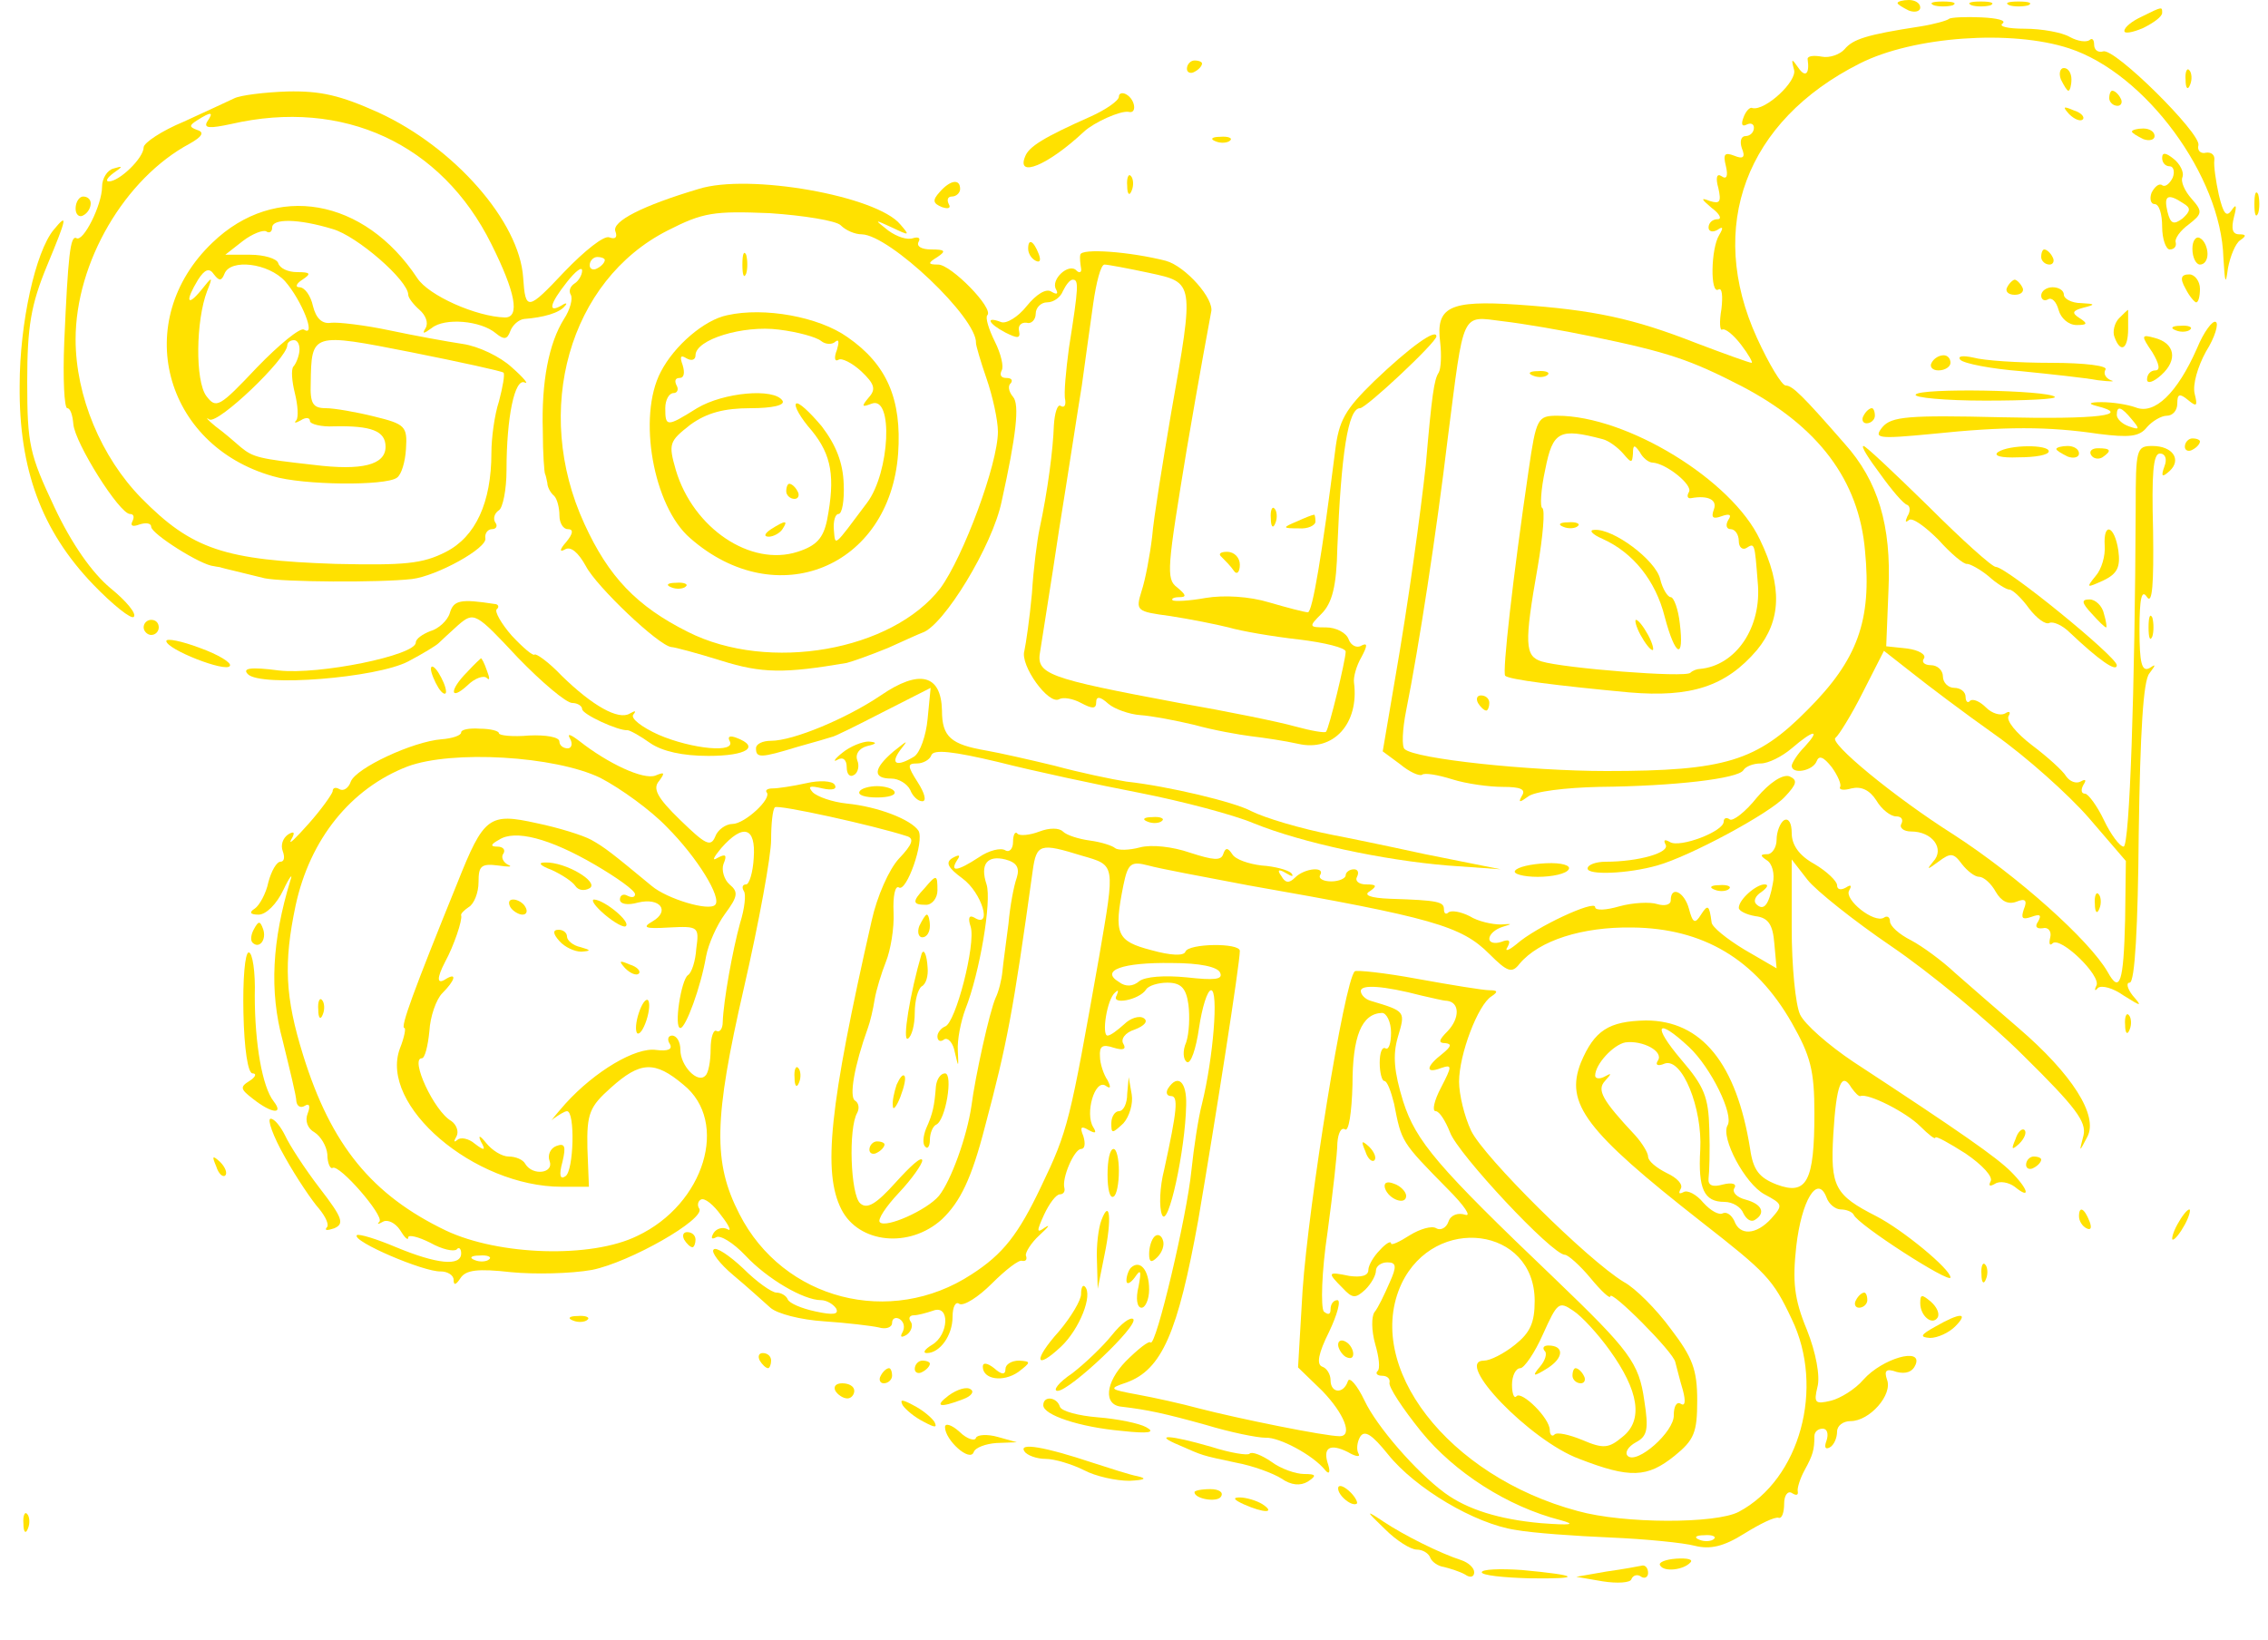 <?xml version="1.0" standalone="no"?>
<!DOCTYPE svg PUBLIC "-//W3C//DTD SVG 20010904//EN"
 "http://www.w3.org/TR/2001/REC-SVG-20010904/DTD/svg10.dtd">
<svg version="1.0" xmlns="http://www.w3.org/2000/svg"
 width="300pt" height="217pt" viewBox="0 0 300 217"
 preserveAspectRatio="xMidYMid meet">
<g transform="translate(0,217) scale(0.1,-0.1)"
fill="#ffe100" stroke="none">
<path d="M2510 2166 c0 -2 7 -6 15 -10 8 -3 15 -1 15 4 0 6 -7 10 -15 10 -8 0
-15 -2 -15 -4z"/>
<path d="M2558 2163 c6 -2 18 -2 25 0 6 3 1 5 -13 5 -14 0 -19 -2 -12 -5z"/>
<path d="M2608 2163 c6 -2 18 -2 25 0 6 3 1 5 -13 5 -14 0 -19 -2 -12 -5z"/>
<path d="M2658 2163 c6 -2 18 -2 25 0 6 3 1 5 -13 5 -14 0 -19 -2 -12 -5z"/>
<path d="M2833 2148 c-13 -6 -23 -14 -23 -19 0 -4 11 -2 25 4 14 7 25 15 25
20 0 8 1 9 -27 -5z"/>
<path d="M2578 2145 c-2 -2 -19 -7 -38 -10 -72 -11 -89 -17 -100 -30 -6 -7
-20 -12 -30 -10 -11 2 -19 1 -19 -3 3 -20 -3 -25 -12 -12 -9 13 -10 13 -6 -2
5 -15 -38 -55 -55 -51 -3 2 -9 -4 -12 -13 -3 -8 -2 -12 4 -9 6 3 10 1 10 -4 0
-6 -5 -11 -11 -11 -6 0 -8 -7 -5 -16 5 -12 2 -15 -10 -10 -13 5 -15 2 -11 -14
3 -13 1 -18 -6 -13 -6 4 -8 -2 -4 -16 4 -18 2 -21 -11 -17 -13 5 -12 3 2 -9
11 -8 14 -15 8 -15 -7 0 -12 -5 -12 -11 0 -5 5 -7 12 -3 7 5 8 3 2 -7 -11 -18
-12 -79 -1 -72 5 3 6 -9 4 -26 -3 -17 -2 -29 1 -27 4 2 15 -7 25 -20 10 -13
16 -24 14 -24 -3 0 -36 12 -73 26 -84 33 -136 44 -237 51 -90 6 -108 -3 -102
-50 2 -17 1 -35 -2 -40 -6 -9 -9 -29 -17 -122 -7 -64 -23 -182 -41 -285 l-16
-94 23 -17 c12 -10 25 -16 29 -14 3 3 21 0 40 -6 19 -6 49 -10 67 -10 23 0 31
-3 25 -12 -5 -9 -3 -9 8 -1 8 7 50 12 94 13 101 1 184 11 191 22 3 5 13 9 23
9 10 0 28 9 41 20 29 25 39 26 17 2 -10 -10 -17 -22 -17 -25 0 -12 28 -7 33 6
3 8 9 6 20 -8 8 -11 13 -23 11 -26 -2 -4 5 -5 15 -2 13 3 24 -2 33 -16 7 -12
19 -21 26 -21 7 0 10 -4 7 -10 -3 -5 3 -10 13 -10 28 0 45 -23 29 -40 -9 -11
-8 -11 7 0 16 12 20 12 31 -3 7 -9 17 -17 23 -17 6 0 16 -9 22 -20 7 -12 16
-17 27 -13 12 5 15 2 10 -10 -4 -12 -2 -14 10 -10 11 4 14 3 9 -6 -5 -7 -2
-10 6 -9 7 2 12 -4 10 -12 -2 -8 -1 -12 3 -8 10 10 65 -43 58 -56 -3 -6 -2 -8
2 -3 5 4 20 0 34 -10 24 -15 25 -15 12 0 -7 9 -9 17 -4 17 7 0 11 75 12 197 2
136 6 202 14 212 9 12 9 13 0 7 -10 -5 -13 7 -13 51 0 42 3 54 10 43 7 -10 9
17 8 88 -2 75 0 102 9 102 7 0 10 -7 6 -17 -5 -14 -3 -15 7 -6 16 15 4 33 -23
33 -21 0 -22 -4 -22 -82 -1 -238 -8 -448 -16 -448 -5 0 -17 16 -26 35 -9 19
-21 35 -25 35 -5 0 -6 5 -2 12 4 6 3 8 -4 4 -6 -3 -14 0 -19 7 -4 7 -25 26
-45 41 -21 16 -35 33 -31 39 3 5 1 7 -5 3 -6 -3 -17 0 -25 8 -8 8 -17 12 -21
9 -3 -4 -6 -1 -6 5 0 7 -7 12 -15 12 -8 0 -15 7 -15 15 0 8 -7 15 -16 15 -8 0
-13 4 -9 9 3 5 -7 11 -22 13 l-28 3 3 75 c4 85 -14 144 -58 193 -55 63 -69 77
-78 77 -5 0 -22 28 -38 63 -67 147 -15 287 136 363 71 36 201 45 277 20 101
-33 201 -169 204 -277 2 -34 3 -37 6 -14 3 16 10 33 16 37 9 6 8 8 -1 8 -9 0
-11 7 -7 23 4 15 3 18 -3 9 -7 -10 -11 -5 -17 20 -4 18 -7 39 -6 46 1 7 -4 11
-11 10 -7 -2 -12 3 -10 10 3 16 -111 129 -126 124 -7 -2 -12 2 -12 9 0 7 -3 9
-6 6 -4 -3 -15 -2 -26 4 -10 6 -37 11 -60 11 -22 0 -35 3 -29 7 5 4 -7 7 -28
8 -21 1 -41 0 -43 -2z m-473 -420 c102 -21 131 -31 199 -66 101 -53 155 -124
163 -218 9 -92 -10 -144 -76 -210 -67 -68 -109 -81 -266 -81 -102 0 -253 16
-267 29 -4 3 -3 26 2 51 17 85 40 235 55 360 22 171 17 162 73 155 26 -3 79
-12 117 -20z m534 -527 c41 -29 97 -79 124 -110 l49 -57 -1 -78 c-2 -83 -7
-98 -23 -69 -24 42 -119 127 -204 182 -79 50 -166 122 -156 128 4 3 21 30 36
60 l28 55 37 -29 c20 -16 69 -53 110 -82z"/>
<path d="M2028 1673 c7 -3 16 -2 19 1 4 3 -2 6 -13 5 -11 0 -14 -3 -6 -6z"/>
<path d="M2022 1548 c-21 -143 -35 -268 -31 -272 5 -5 68 -13 164 -22 82 -7
128 8 169 56 32 39 34 84 4 146 -37 79 -176 164 -268 164 -26 0 -28 -3 -38
-72z m98 41 c8 -2 20 -11 27 -19 11 -13 12 -13 13 0 0 12 2 12 9 2 4 -8 12
-14 17 -14 18 -1 54 -30 48 -39 -3 -5 -2 -9 3 -8 22 4 35 -2 30 -15 -4 -11 -1
-13 10 -9 11 4 14 2 9 -5 -4 -7 -2 -12 3 -12 6 0 11 -7 11 -16 0 -8 5 -12 10
-9 11 7 11 7 15 -45 6 -60 -29 -111 -77 -115 -3 0 -9 -2 -12 -5 -6 -7 -168 6
-197 15 -22 7 -23 23 -5 125 7 41 10 76 6 78 -3 1 -2 24 4 51 10 51 19 55 76
40z"/>
<path d="M2068 1473 c7 -3 16 -2 19 1 4 3 -2 6 -13 5 -11 0 -14 -3 -6 -6z"/>
<path d="M2120 1457 c40 -18 70 -55 82 -103 14 -53 26 -58 20 -9 -2 19 -8 35
-12 35 -4 0 -11 11 -14 24 -6 25 -62 67 -87 65 -8 0 -3 -6 11 -12z"/>
<path d="M2170 1330 c6 -11 13 -20 16 -20 2 0 0 9 -6 20 -6 11 -13 20 -16 20
-2 0 0 -9 6 -20z"/>
<path d="M1955 1240 c3 -5 8 -10 11 -10 2 0 4 5 4 10 0 6 -5 10 -11 10 -5 0
-7 -4 -4 -10z"/>
<path d="M2771 974 c0 -11 3 -14 6 -6 3 7 2 16 -1 19 -3 4 -6 -2 -5 -13z"/>
<path d="M1570 2079 c0 -5 5 -7 10 -4 6 3 10 8 10 11 0 2 -4 4 -10 4 -5 0 -10
-5 -10 -11z"/>
<path d="M2726 2065 c4 -8 8 -15 10 -15 2 0 4 7 4 15 0 8 -4 15 -10 15 -5 0
-7 -7 -4 -15z"/>
<path d="M2891 2064 c0 -11 3 -14 6 -6 3 7 2 16 -1 19 -3 4 -6 -2 -5 -13z"/>
<path d="M310 2040 c-8 -4 -39 -18 -67 -31 -29 -12 -53 -28 -53 -34 0 -14 -32
-45 -46 -45 -5 0 -2 5 6 11 13 9 13 10 0 6 -8 -2 -15 -13 -15 -24 0 -24 -25
-74 -34 -68 -8 4 -11 -23 -16 -137 -2 -49 0 -88 4 -88 4 0 7 -9 8 -21 2 -25
61 -119 75 -119 5 0 6 -4 3 -10 -3 -6 1 -7 9 -4 9 3 16 2 16 -3 0 -9 66 -51
83 -52 4 -1 8 -1 10 -2 3 -1 25 -6 57 -14 24 -5 152 -6 195 -1 33 4 100 41 97
54 -1 6 3 12 9 12 5 0 8 4 4 9 -3 5 -1 12 5 16 5 3 10 27 10 53 0 71 11 122
24 116 6 -3 -1 6 -17 20 -15 14 -44 28 -65 31 -20 3 -64 11 -97 18 -33 7 -68
11 -77 10 -12 -2 -20 6 -24 22 -3 14 -11 25 -18 25 -6 0 -4 5 4 10 12 8 11 10
-7 10 -12 0 -23 5 -25 12 -2 6 -19 11 -37 11 l-33 0 23 18 c13 10 27 15 31 13
4 -3 8 -1 8 5 0 12 34 12 80 -2 32 -9 100 -68 100 -87 0 -4 7 -13 15 -20 8 -7
12 -17 8 -24 -5 -8 -3 -8 8 0 17 14 65 10 85 -7 11 -9 15 -8 19 3 3 8 11 15
18 16 26 2 47 8 54 17 4 4 2 5 -4 1 -19 -11 -16 2 7 31 11 14 20 21 20 15 0
-6 -5 -14 -10 -17 -6 -4 -8 -10 -5 -15 3 -5 -1 -20 -9 -32 -20 -32 -30 -83
-28 -148 0 -30 2 -56 3 -57 1 -2 2 -7 3 -12 0 -5 4 -13 9 -17 4 -4 7 -16 7
-26 0 -10 5 -18 11 -18 8 0 7 -6 -2 -17 -9 -10 -9 -14 -2 -10 8 5 18 -4 28
-22 14 -27 96 -105 113 -107 4 0 34 -8 66 -18 54 -17 84 -17 166 -3 8 2 33 11
55 20 22 10 42 19 45 20 28 9 93 115 105 174 19 86 24 128 15 138 -6 7 -7 15
-3 18 3 4 1 7 -6 7 -7 0 -9 4 -6 10 3 5 -1 22 -9 38 -8 16 -13 32 -10 35 9 9
-48 67 -65 67 -14 0 -14 2 -1 10 12 8 10 10 -8 10 -13 0 -20 4 -17 10 3 5 0 7
-7 5 -8 -3 -22 2 -33 10 -19 15 -19 15 5 4 23 -11 24 -11 11 4 -31 38 -201 68
-267 47 -74 -22 -115 -43 -110 -56 3 -8 0 -11 -8 -8 -7 3 -33 -18 -59 -45 -49
-52 -52 -53 -55 -8 -5 74 -91 172 -191 218 -51 23 -77 29 -121 28 -30 -1 -62
-5 -70 -9z m-36 -31 c-5 -9 4 -9 32 -3 148 34 278 -26 344 -159 32 -64 38 -97
18 -97 -38 1 -101 29 -116 52 -70 106 -188 127 -271 47 -108 -103 -65 -268 80
-309 40 -12 149 -13 164 -2 6 4 11 21 12 38 2 30 -1 33 -42 43 -24 6 -53 11
-64 11 -17 0 -21 6 -20 33 1 67 1 67 133 41 65 -13 120 -25 122 -27 2 -2 -1
-19 -6 -38 -6 -18 -10 -49 -10 -68 0 -66 -21 -111 -60 -131 -31 -16 -55 -18
-146 -16 -147 5 -190 19 -257 87 -53 54 -87 135 -87 210 0 102 65 213 151 259
16 9 20 15 10 18 -11 4 -11 6 0 13 19 12 22 11 13 -2z m838 -137 c7 -7 19 -12
28 -12 37 -1 153 -111 151 -144 0 -3 6 -24 14 -47 8 -23 15 -55 15 -70 0 -43
-46 -166 -76 -207 -64 -83 -227 -112 -334 -58 -68 34 -105 73 -137 143 -69
150 -20 322 110 388 47 24 61 26 135 23 45 -3 88 -10 94 -16z m-312 -46 c0 -3
-4 -8 -10 -11 -5 -3 -10 -1 -10 4 0 6 5 11 10 11 6 0 10 -2 10 -4z m-503 -18
c8 20 58 14 80 -10 22 -25 42 -75 25 -64 -5 3 -33 -20 -62 -50 -50 -53 -54
-55 -67 -38 -15 20 -14 100 1 139 8 20 7 20 -8 1 -19 -23 -21 -14 -4 14 9 14
15 16 21 7 7 -9 10 -9 14 1z m99 -103 c-1 -8 -5 -17 -8 -20 -3 -4 -2 -19 2
-35 4 -16 5 -32 2 -36 -4 -4 -1 -4 6 0 6 4 12 4 12 -1 0 -4 15 -8 32 -7 49 1
68 -6 68 -27 0 -24 -31 -32 -95 -24 -72 8 -80 10 -96 23 -8 7 -23 20 -34 28
-11 9 -14 13 -8 9 12 -6 102 80 103 98 0 4 4 7 9 7 5 0 8 -7 7 -15z"/>
<path d="M982 1820 c0 -14 2 -19 5 -12 2 6 2 18 0 25 -3 6 -5 1 -5 -13z"/>
<path d="M962 1753 c-30 -6 -70 -40 -88 -75 -31 -59 -10 -178 39 -220 114
-100 264 -39 275 112 5 72 -15 118 -67 154 -38 27 -110 40 -159 29z m124 -34
c6 -5 15 -5 19 -1 5 4 5 -1 2 -11 -4 -10 -3 -16 2 -13 4 3 18 -4 30 -15 18
-17 20 -24 10 -35 -10 -12 -9 -13 4 -8 29 11 24 -91 -6 -131 -45 -60 -42 -58
-44 -36 -1 12 2 21 6 21 5 0 8 18 7 40 -1 28 -10 51 -29 76 -16 19 -31 33 -34
30 -3 -3 6 -19 21 -36 26 -32 31 -61 20 -118 -5 -24 -14 -34 -39 -42 -62 -20
-138 31 -161 108 -10 35 -9 38 19 60 22 16 45 22 80 22 29 0 46 4 42 10 -11
17 -78 11 -113 -10 -40 -25 -42 -25 -42 0 0 11 5 20 11 20 5 0 7 5 4 10 -3 6
-2 10 4 10 6 0 7 7 4 17 -4 11 -3 14 5 9 7 -4 12 -2 12 4 0 21 63 40 110 34
25 -3 50 -10 56 -15z"/>
<path d="M1040 1520 c0 -5 5 -10 11 -10 5 0 7 5 4 10 -3 6 -8 10 -11 10 -2 0
-4 -4 -4 -10z"/>
<path d="M1020 1470 c-9 -6 -10 -10 -3 -10 6 0 15 5 18 10 8 12 4 12 -15 0z"/>
<path d="M888 1393 c7 -3 16 -2 19 1 4 3 -2 6 -13 5 -11 0 -14 -3 -6 -6z"/>
<path d="M1480 2042 c0 -5 -17 -17 -37 -26 -63 -28 -82 -40 -87 -53 -12 -29
30 -12 78 33 13 12 48 28 59 26 11 -3 9 16 -3 23 -5 3 -10 2 -10 -3z"/>
<path d="M2790 2040 c0 -5 5 -10 11 -10 5 0 7 5 4 10 -3 6 -8 10 -11 10 -2 0
-4 -4 -4 -10z"/>
<path d="M2737 2019 c7 -7 15 -10 18 -7 3 3 -2 9 -12 12 -14 6 -15 5 -6 -5z"/>
<path d="M2820 1996 c0 -2 7 -6 15 -10 8 -3 15 -1 15 4 0 6 -7 10 -15 10 -8 0
-15 -2 -15 -4z"/>
<path d="M1608 1983 c7 -3 16 -2 19 1 4 3 -2 6 -13 5 -11 0 -14 -3 -6 -6z"/>
<path d="M2860 1961 c0 -6 4 -11 10 -11 5 0 7 -7 4 -15 -4 -8 -10 -13 -14 -10
-4 3 -10 -2 -14 -10 -3 -8 -1 -15 4 -15 6 0 10 -13 10 -30 0 -16 5 -30 10 -30
6 0 9 4 8 9 -2 5 6 16 17 24 18 14 19 17 4 34 -9 10 -15 23 -12 29 2 6 -3 17
-12 24 -10 8 -15 9 -15 1z m28 -60 c10 -6 10 -10 -1 -20 -12 -9 -16 -7 -20 9
-5 21 0 25 21 11z"/>
<path d="M1491 1924 c0 -11 3 -14 6 -6 3 7 2 16 -1 19 -3 4 -6 -2 -5 -13z"/>
<path d="M1243 1916 c-10 -11 -9 -15 3 -20 9 -3 12 -1 9 4 -3 6 -1 10 4 10 6
0 11 5 11 10 0 14 -13 12 -27 -4z"/>
<path d="M2982 1900 c0 -14 2 -19 5 -12 2 6 2 18 0 25 -3 6 -5 1 -5 -13z"/>
<path d="M100 1894 c0 -8 5 -12 10 -9 6 3 10 10 10 16 0 5 -4 9 -10 9 -5 0
-10 -7 -10 -16z"/>
<path d="M71 1866 c-24 -29 -45 -123 -45 -206 -1 -111 29 -192 97 -263 26 -27
51 -47 54 -43 4 4 -10 21 -31 38 -24 20 -51 58 -74 107 -33 70 -36 83 -36 166
0 73 5 102 26 153 27 65 28 71 9 48z"/>
<path d="M2900 1841 c0 -12 5 -21 10 -21 6 0 10 6 10 14 0 8 -4 18 -10 21 -5
3 -10 -3 -10 -14z"/>
<path d="M1360 1841 c0 -6 4 -13 10 -16 6 -3 7 1 4 9 -7 18 -14 21 -14 7z"/>
<path d="M1429 1833 c-1 -4 0 -12 1 -18 1 -5 -2 -7 -6 -3 -10 11 -35 -12 -27
-25 3 -6 1 -7 -6 -3 -7 5 -20 -3 -33 -19 -11 -14 -27 -24 -34 -21 -21 8 -17
-2 6 -14 16 -8 20 -8 18 2 -2 7 3 12 10 11 6 -2 12 4 12 12 0 8 7 15 15 15 9
0 18 7 21 15 4 8 9 15 13 15 8 0 8 -8 -5 -90 -4 -30 -7 -61 -5 -69 1 -7 -1
-11 -6 -8 -4 3 -8 -9 -9 -26 -1 -31 -8 -86 -19 -137 -3 -14 -8 -52 -10 -85 -3
-33 -8 -67 -10 -76 -6 -19 32 -72 46 -64 5 3 18 1 29 -5 15 -8 20 -8 20 1 0 8
5 8 16 -2 8 -7 28 -14 42 -15 15 -1 47 -7 72 -13 25 -7 59 -13 75 -15 17 -2
44 -6 62 -10 47 -11 81 27 74 81 -1 7 3 22 10 34 8 15 8 19 0 15 -6 -4 -14 0
-17 8 -3 9 -17 16 -30 16 -23 0 -23 1 -6 18 14 14 20 36 21 88 5 123 14 184
30 184 8 0 101 87 101 95 0 11 -35 -14 -82 -59 -39 -38 -47 -52 -52 -93 -17
-135 -30 -213 -36 -213 -4 0 -27 6 -51 13 -26 8 -60 10 -84 6 -22 -4 -42 -5
-44 -3 -2 2 2 4 9 4 10 0 9 3 -3 13 -15 11 -13 26 13 184 16 94 31 175 32 180
5 17 -34 61 -60 68 -47 12 -112 17 -113 8z m91 -24 c60 -13 60 -11 29 -186
-11 -65 -23 -138 -25 -163 -3 -25 -9 -57 -14 -72 -8 -26 -7 -27 38 -33 26 -4
61 -11 77 -15 17 -5 58 -12 93 -16 34 -4 62 -11 62 -16 0 -11 -22 -102 -26
-106 -1 -2 -19 1 -41 7 -21 6 -90 20 -153 31 -176 33 -190 38 -184 69 2 14 14
87 25 161 12 74 25 160 30 190 4 30 11 79 15 108 4 28 10 52 15 52 4 0 31 -5
59 -11z"/>
<path d="M2700 1830 c0 -5 5 -10 11 -10 5 0 7 5 4 10 -3 6 -8 10 -11 10 -2 0
-4 -4 -4 -10z"/>
<path d="M2891 1788 c5 -10 12 -18 14 -18 3 0 5 8 5 18 0 10 -7 19 -14 19 -11
0 -13 -5 -5 -19z"/>
<path d="M2655 1790 c-3 -5 1 -10 10 -10 9 0 13 5 10 10 -3 6 -8 10 -10 10 -2
0 -7 -4 -10 -10z"/>
<path d="M2700 1779 c0 -5 4 -8 9 -5 5 3 11 -3 14 -14 3 -11 13 -20 24 -20 14
0 15 2 4 9 -11 7 -10 10 5 14 16 4 16 5 -3 6 -13 0 -23 6 -23 11 0 6 -7 10
-15 10 -8 0 -15 -5 -15 -11z"/>
<path d="M2803 1749 c-6 -6 -9 -18 -6 -25 8 -22 18 -16 18 11 0 14 0 25 0 25
-1 0 -6 -5 -12 -11z"/>
<path d="M2906 1709 c-26 -59 -56 -88 -81 -78 -11 4 -31 7 -45 7 -16 0 -19 -2
-7 -5 48 -12 3 -18 -126 -15 -123 3 -145 1 -157 -13 -12 -15 -7 -16 66 -9 96
10 153 10 220 0 40 -5 54 -4 64 9 7 8 19 15 26 15 8 0 14 7 14 16 0 13 3 14
14 5 12 -10 13 -8 9 8 -3 12 4 36 15 56 12 19 17 37 13 39 -4 3 -16 -13 -25
-35z m-86 -94 c11 -13 10 -14 -4 -9 -9 3 -16 10 -16 15 0 13 6 11 20 -6z"/>
<path d="M2878 1733 c7 -3 16 -2 19 1 4 3 -2 6 -13 5 -11 0 -14 -3 -6 -6z"/>
<path d="M2847 1704 c9 -15 11 -24 4 -24 -6 0 -11 -5 -11 -12 0 -6 8 -4 19 6
22 20 18 42 -9 49 -18 5 -18 3 -3 -19z"/>
<path d="M2555 1690 c-3 -5 1 -10 9 -10 9 0 16 5 16 10 0 6 -4 10 -9 10 -6 0
-13 -4 -16 -10z"/>
<path d="M2593 1694 c5 -5 41 -12 80 -15 40 -4 86 -9 102 -12 17 -2 24 -2 17
0 -7 3 -10 9 -7 14 4 5 -27 9 -72 9 -43 0 -89 3 -103 7 -14 3 -21 2 -17 -3z"/>
<path d="M2534 1648 c-3 -4 39 -8 92 -8 54 0 95 2 92 5 -9 9 -179 12 -184 3z"/>
<path d="M2465 1620 c-3 -5 -1 -10 4 -10 6 0 11 5 11 10 0 6 -2 10 -4 10 -3 0
-8 -4 -11 -10z"/>
<path d="M2890 1579 c0 -5 5 -7 10 -4 6 3 10 8 10 11 0 2 -4 4 -10 4 -5 0 -10
-5 -10 -11z"/>
<path d="M2487 1543 c15 -21 31 -40 36 -41 4 -2 4 -9 0 -15 -3 -7 -3 -9 2 -5
4 4 21 -8 39 -26 17 -19 34 -33 38 -32 4 0 17 -7 28 -16 11 -10 24 -18 28 -18
4 0 16 -11 26 -25 10 -13 22 -22 27 -19 5 2 17 -3 27 -13 38 -36 62 -53 62
-43 0 11 -146 130 -160 130 -5 0 -45 36 -89 80 -45 44 -83 80 -86 80 -4 0 7
-17 22 -37z"/>
<path d="M2643 1572 c-7 -5 4 -8 27 -7 22 0 40 3 40 8 0 9 -52 9 -67 -1z"/>
<path d="M2720 1576 c0 -2 7 -6 15 -10 8 -3 15 -1 15 4 0 6 -7 10 -15 10 -8 0
-15 -2 -15 -4z"/>
<path d="M2766 1568 c3 -5 10 -6 15 -3 13 9 11 12 -6 12 -8 0 -12 -4 -9 -9z"/>
<path d="M1681 1484 c0 -11 3 -14 6 -6 3 7 2 16 -1 19 -3 4 -6 -2 -5 -13z"/>
<path d="M1715 1480 c-19 -8 -19 -9 3 -9 12 -1 22 4 22 9 0 6 -1 10 -2 9 -2 0
-12 -4 -23 -9z"/>
<path d="M2784 1448 c1 -13 -4 -31 -12 -40 -13 -16 -12 -16 10 -6 19 9 23 18
20 40 -5 33 -20 38 -18 6z"/>
<path d="M1616 1433 c5 -5 12 -12 16 -18 4 -6 8 -2 8 8 0 9 -7 17 -17 17 -9 0
-12 -3 -7 -7z"/>
<path d="M595 1359 c-3 -10 -15 -21 -26 -24 -10 -4 -19 -10 -19 -15 0 -17
-128 -43 -181 -37 -38 5 -49 3 -41 -5 17 -17 170 -5 212 17 19 10 37 21 40 24
3 3 15 14 26 24 21 18 23 17 79 -43 32 -33 64 -60 72 -60 7 0 13 -4 13 -8 0
-7 48 -29 60 -28 3 0 16 -7 30 -17 16 -11 43 -17 77 -17 51 0 69 12 37 24 -8
3 -12 2 -9 -4 10 -17 -50 -11 -94 8 -22 10 -38 22 -33 27 4 5 2 5 -5 1 -15 -9
-49 10 -90 50 -17 18 -34 30 -36 28 -2 -2 -15 9 -30 25 -14 16 -23 32 -20 35
4 3 2 7 -3 7 -45 7 -54 5 -59 -12z"/>
<path d="M2767 1358 c9 -10 17 -18 19 -18 1 0 0 8 -3 18 -2 10 -11 19 -19 19
-11 0 -11 -4 3 -19z"/>
<path d="M2842 1340 c0 -14 2 -19 5 -12 2 6 2 18 0 25 -3 6 -5 1 -5 -13z"/>
<path d="M190 1340 c0 -5 5 -10 10 -10 6 0 10 5 10 10 0 6 -4 10 -10 10 -5 0
-10 -4 -10 -10z"/>
<path d="M220 1322 c0 -11 79 -42 84 -33 3 4 -15 15 -40 24 -24 9 -44 13 -44
9z"/>
<path d="M618 1281 c-24 -24 -23 -39 0 -18 10 10 22 14 26 10 4 -4 4 0 0 10
-3 9 -7 17 -8 16 0 0 -9 -8 -18 -18z"/>
<path d="M570 1285 c0 -5 5 -17 10 -25 5 -8 10 -10 10 -5 0 6 -5 17 -10 25 -5
8 -10 11 -10 5z"/>
<path d="M1165 1250 c-46 -31 -116 -60 -145 -60 -11 0 -20 -4 -20 -10 0 -13 6
-13 55 2 22 6 42 12 45 13 3 0 33 15 68 33 l63 32 -4 -41 c-2 -22 -10 -45 -18
-50 -23 -14 -32 -10 -18 9 11 14 10 13 -9 -2 -27 -23 -28 -36 -3 -36 10 0 21
-7 25 -15 3 -8 10 -15 16 -15 6 0 3 11 -6 25 -14 22 -14 25 -1 25 8 0 17 5 19
11 3 8 29 5 88 -9 47 -12 131 -30 188 -41 56 -11 124 -29 150 -40 64 -26 172
-49 257 -56 l70 -5 -100 20 c-55 12 -109 23 -120 25 -46 9 -92 23 -110 32 -22
12 -110 33 -165 39 -19 3 -62 12 -95 21 -33 8 -73 17 -90 20 -47 8 -59 18 -59
53 -1 48 -30 55 -81 20z"/>
<path d="M610 1201 c0 -4 -12 -8 -26 -9 -38 -3 -113 -38 -120 -56 -3 -9 -10
-13 -15 -10 -5 3 -9 2 -9 -3 -1 -4 -15 -24 -32 -43 -17 -19 -27 -29 -23 -21 6
10 4 12 -4 7 -7 -5 -10 -14 -7 -22 3 -8 2 -14 -3 -14 -5 0 -12 -12 -16 -27 -3
-15 -12 -31 -18 -35 -8 -5 -6 -8 5 -8 10 0 24 14 33 33 8 17 13 23 9 12 -24
-79 -28 -146 -10 -212 9 -37 18 -73 18 -80 1 -7 6 -9 11 -6 6 4 8 0 4 -10 -4
-10 0 -20 9 -25 8 -5 16 -18 17 -29 0 -12 4 -20 7 -18 9 5 68 -63 62 -71 -4
-4 -2 -4 5 0 6 3 16 -2 22 -11 6 -10 11 -15 11 -10 0 4 13 1 29 -7 16 -9 31
-12 35 -9 3 4 6 1 6 -5 0 -18 -33 -14 -86 8 -26 11 -49 18 -52 16 -7 -8 89
-49 111 -48 9 0 17 -5 17 -11 0 -8 3 -7 9 2 7 11 23 13 67 8 31 -3 79 -2 107
3 50 10 150 67 142 81 -3 4 -2 10 2 12 5 3 17 -7 27 -21 11 -14 14 -22 8 -18
-6 3 -14 1 -18 -5 -4 -7 -3 -9 3 -6 5 4 23 -7 39 -24 29 -31 77 -59 100 -59 7
0 16 -5 20 -11 4 -8 -4 -9 -27 -4 -19 4 -35 11 -37 16 -2 5 -9 9 -15 9 -6 0
-26 14 -44 32 -18 17 -36 29 -39 25 -4 -3 8 -19 26 -34 18 -15 40 -35 49 -43
9 -8 40 -16 71 -18 30 -2 63 -6 72 -8 10 -3 18 0 18 6 0 6 5 8 10 5 6 -4 7
-11 4 -17 -4 -7 -2 -8 5 -4 6 4 9 12 6 17 -4 5 -2 9 4 9 5 0 16 3 25 6 23 9
21 -32 -1 -45 -10 -6 -13 -11 -7 -11 17 0 34 23 34 48 0 13 4 21 9 17 6 -3 25
9 43 27 18 18 36 32 40 30 5 -1 7 2 5 7 -1 4 7 17 18 27 12 11 15 15 7 10 -11
-8 -11 -5 -1 17 7 15 16 27 21 27 4 0 7 3 6 8 -4 13 13 52 22 52 5 0 6 7 3 17
-5 12 -3 14 7 8 9 -5 11 -4 6 4 -11 18 2 63 16 55 7 -5 8 -3 3 7 -5 7 -10 22
-10 31 -1 14 3 17 18 12 13 -4 17 -2 13 5 -4 6 2 15 15 19 13 5 18 11 12 15
-6 4 -18 0 -26 -8 -9 -8 -18 -15 -22 -15 -8 0 -1 48 10 57 4 4 5 3 2 -4 -8
-13 30 -6 39 8 3 5 16 9 28 9 18 0 25 -7 28 -29 2 -16 1 -38 -3 -50 -5 -11 -4
-23 1 -26 5 -3 12 17 16 45 4 27 11 50 16 50 10 0 3 -89 -12 -150 -5 -19 -11
-59 -14 -88 -6 -61 -47 -234 -54 -228 -2 3 -17 -9 -33 -25 -27 -28 -30 -58 -5
-60 34 -4 57 -9 111 -24 33 -10 68 -17 79 -17 18 1 63 -23 79 -43 5 -6 7 -3 4
7 -8 23 2 29 26 17 10 -6 17 -7 14 -2 -3 5 -2 15 2 22 6 10 16 3 37 -23 36
-45 115 -92 169 -100 22 -4 78 -8 125 -10 47 -2 97 -7 112 -11 20 -5 38 -1 65
16 21 13 41 23 46 21 4 -1 7 7 7 19 0 11 5 17 10 14 6 -4 9 -3 8 2 -1 4 3 17
9 28 11 20 13 27 13 45 0 6 5 10 11 10 6 0 8 -7 5 -16 -3 -8 -2 -12 4 -9 6 3
10 13 10 21 0 8 8 14 18 14 25 0 56 35 48 55 -4 12 -1 15 13 10 12 -3 21 0 25
10 9 23 -44 8 -69 -20 -11 -13 -31 -25 -43 -28 -21 -5 -23 -3 -18 18 4 14 -2
46 -14 76 -17 41 -19 64 -14 110 7 61 28 96 40 65 3 -9 12 -16 19 -16 7 0 15
-3 17 -7 5 -13 128 -92 128 -83 0 11 -63 63 -98 81 -55 28 -61 39 -57 108 4
67 11 84 24 62 5 -7 10 -12 12 -11 10 4 60 -21 79 -40 11 -11 20 -18 20 -15 0
3 18 -7 40 -21 22 -15 37 -31 33 -37 -3 -6 -1 -7 6 -3 6 4 18 2 26 -4 22 -18
18 -3 -5 20 -19 19 -66 52 -208 145 -33 22 -65 50 -71 63 -6 13 -11 64 -11
114 l0 91 21 -27 c11 -14 61 -54 111 -88 50 -34 129 -99 175 -145 69 -68 83
-87 79 -105 -6 -23 -6 -23 5 -2 15 28 -20 83 -91 144 -29 25 -67 58 -84 73
-17 16 -43 35 -58 43 -16 8 -28 19 -28 25 0 6 -4 8 -8 5 -13 -8 -53 24 -46 36
4 7 2 8 -4 4 -7 -4 -12 -3 -12 3 0 5 -13 18 -30 28 -20 11 -30 25 -30 41 0 13
-4 20 -10 17 -5 -3 -10 -15 -10 -26 0 -10 -6 -19 -12 -19 -10 0 -10 -2 -1 -8
7 -4 11 -18 8 -31 -5 -28 -12 -37 -22 -27 -4 4 -1 11 7 16 8 6 10 10 4 10 -11
0 -34 -20 -34 -31 0 -4 10 -9 22 -11 17 -2 23 -11 25 -36 l3 -33 -43 25 c-23
14 -43 30 -43 36 -3 23 -5 24 -14 10 -8 -13 -11 -11 -16 8 -6 22 -24 31 -24
11 0 -6 -8 -8 -18 -5 -9 3 -32 2 -50 -3 -17 -5 -32 -6 -32 -1 0 10 -78 -26
-104 -49 -11 -9 -16 -10 -12 -4 5 9 2 11 -8 7 -9 -3 -16 -1 -16 4 0 6 8 13 18
16 13 4 13 4 -3 3 -11 0 -30 4 -41 11 -12 6 -24 8 -28 5 -3 -3 -6 -2 -6 4 0
10 -7 12 -71 14 -27 1 -36 5 -27 10 10 7 9 9 -5 9 -10 0 -15 5 -12 10 3 6 1
10 -4 10 -6 0 -11 -4 -11 -8 0 -4 -9 -8 -19 -8 -11 0 -17 4 -15 8 8 12 -20 10
-33 -3 -8 -8 -13 -7 -18 2 -6 8 -4 10 6 4 8 -5 11 -5 7 0 -4 4 -22 9 -39 10
-17 2 -35 8 -39 15 -6 9 -9 9 -12 0 -3 -9 -13 -8 -44 2 -23 8 -51 11 -66 7
-15 -4 -29 -4 -33 -1 -3 3 -18 8 -33 10 -15 2 -31 7 -36 12 -5 5 -18 5 -31 0
-13 -5 -26 -6 -29 -3 -3 4 -6 -1 -6 -11 0 -9 -5 -14 -10 -11 -6 4 -22 0 -35
-9 -29 -19 -39 -20 -29 -4 5 7 3 8 -6 3 -10 -6 -6 -13 13 -27 26 -19 40 -67
16 -52 -7 4 -9 0 -5 -12 7 -23 -20 -128 -34 -132 -5 -2 -10 -8 -10 -13 0 -6 4
-8 9 -4 5 3 12 -5 14 -17 5 -21 5 -21 4 2 -1 14 4 39 10 55 19 48 35 143 28
165 -9 27 1 39 25 33 15 -4 19 -11 15 -24 -4 -11 -9 -38 -11 -61 -3 -24 -7
-52 -8 -63 -1 -11 -5 -27 -9 -35 -8 -18 -27 -104 -32 -143 -6 -41 -27 -99 -43
-119 -16 -19 -70 -43 -78 -35 -4 3 8 21 25 39 17 18 31 38 31 43 -1 6 -16 -8
-35 -29 -26 -29 -38 -36 -47 -28 -13 11 -16 100 -4 120 3 6 2 13 -3 16 -8 5
-1 46 17 96 3 8 7 25 9 38 2 12 9 35 15 50 6 15 11 44 10 65 -1 21 2 36 7 33
10 -7 34 61 26 75 -10 15 -54 32 -95 36 -19 2 -39 9 -45 15 -7 8 -4 9 13 5 13
-3 20 -1 16 5 -3 5 -20 6 -37 2 -18 -4 -38 -7 -45 -7 -6 0 -10 -2 -8 -5 8 -8
-29 -42 -45 -42 -9 0 -20 -8 -23 -17 -6 -14 -13 -10 -46 22 -31 30 -37 42 -28
52 8 11 7 12 -5 7 -16 -6 -63 16 -101 46 -12 9 -16 10 -12 3 4 -7 2 -13 -3
-13 -6 0 -11 4 -11 9 0 6 -18 9 -40 8 -22 -2 -40 0 -40 3 0 3 -11 6 -25 6 -14
1 -25 -1 -25 -5z m184 -60 c27 -14 67 -43 88 -65 41 -41 73 -94 64 -103 -8 -9
-64 8 -84 25 -52 43 -62 51 -80 61 -11 6 -43 16 -72 22 -63 14 -70 9 -105 -79
-58 -143 -76 -192 -70 -192 2 0 0 -12 -6 -27 -28 -75 98 -183 214 -183 l36 0
-2 51 c-1 46 3 55 31 80 39 35 58 36 96 4 61 -49 28 -158 -61 -200 -61 -30
-183 -26 -253 7 -98 47 -152 113 -189 232 -24 77 -26 122 -10 198 19 88 73
155 148 184 59 22 195 14 255 -15z m405 -77 c11 -3 8 -11 -10 -30 -13 -14 -29
-50 -36 -82 -56 -246 -65 -333 -40 -382 23 -45 90 -52 133 -13 24 23 39 53 57
123 29 109 37 150 63 338 5 36 10 37 65 20 45 -13 44 -10 23 -133 -39 -220
-41 -230 -77 -305 -30 -63 -50 -89 -92 -116 -107 -70 -249 -34 -307 80 -35 68
-34 125 6 299 20 87 36 175 36 196 0 21 2 40 5 43 4 4 131 -24 174 -38z m-412
-38 c29 -17 53 -34 53 -39 0 -4 -4 -5 -10 -2 -5 3 -10 1 -10 -5 0 -6 10 -8 24
-4 29 7 43 -11 19 -25 -14 -8 -10 -10 22 -8 39 2 40 1 36 -28 -1 -16 -6 -32
-11 -35 -9 -6 -19 -70 -10 -70 7 0 27 54 34 95 3 16 14 41 25 56 17 23 18 29
6 39 -7 6 -11 19 -8 27 5 12 3 14 -8 8 -8 -5 -5 1 5 13 29 33 46 28 43 -13 -1
-19 -6 -35 -10 -35 -5 0 -6 -4 -3 -9 3 -4 1 -23 -5 -42 -10 -36 -22 -103 -23
-131 0 -9 -4 -14 -8 -12 -4 3 -8 -8 -8 -24 0 -16 -3 -32 -7 -35 -10 -11 -33
13 -33 34 0 11 -5 19 -11 19 -5 0 -7 -5 -3 -11 4 -7 -2 -10 -18 -8 -27 4 -81
-28 -120 -71 -15 -17 -22 -26 -16 -20 7 5 15 10 18 10 11 0 9 -79 -2 -86 -7
-5 -9 1 -4 19 5 21 3 25 -8 21 -8 -3 -12 -12 -9 -20 6 -16 -22 -20 -32 -4 -3
6 -13 10 -22 10 -9 0 -22 8 -30 18 -8 10 -11 11 -7 2 7 -12 5 -13 -8 -3 -8 7
-19 9 -23 5 -5 -4 -5 -2 -1 5 3 6 0 15 -7 20 -23 13 -55 83 -39 83 4 0 8 16
10 36 1 19 9 42 17 50 17 17 20 28 5 19 -12 -8 -13 0 -1 23 11 20 23 55 21 61
-1 2 4 7 10 11 7 4 13 19 13 33 0 21 3 25 26 22 14 -2 20 -2 13 1 -6 3 -10 10
-6 15 3 5 -1 9 -8 9 -10 0 -9 3 2 9 21 14 67 2 127 -33z m863 -27 c245 -43
283 -54 320 -91 24 -24 30 -26 40 -13 26 31 83 49 149 48 94 -1 163 -42 211
-126 25 -44 30 -63 30 -120 0 -90 -10 -109 -50 -94 -23 9 -31 19 -35 47 -18
113 -64 170 -138 170 -49 -1 -68 -13 -86 -56 -21 -54 6 -90 159 -210 87 -68
95 -76 120 -129 44 -91 11 -212 -70 -255 -30 -16 -152 -16 -213 1 -172 46
-284 192 -233 301 44 92 176 75 176 -23 0 -29 -6 -42 -26 -58 -15 -12 -33 -21
-41 -21 -41 0 61 -106 126 -130 67 -26 90 -25 126 4 26 21 30 31 30 73 0 41
-6 57 -35 95 -19 26 -47 54 -62 62 -48 29 -185 165 -202 200 -9 19 -16 48 -16
65 0 36 25 102 43 113 9 6 8 8 -3 8 -8 0 -51 7 -95 15 -43 8 -81 12 -83 10
-14 -14 -61 -307 -69 -422 l-6 -102 32 -31 c29 -30 41 -60 23 -60 -19 0 -133
23 -187 37 -22 6 -58 14 -80 18 -38 7 -39 8 -15 16 47 17 68 66 95 215 23 135
55 339 55 356 0 11 -68 10 -72 -1 -2 -6 -20 -5 -45 2 -46 12 -50 21 -37 86 6
29 10 32 33 26 14 -4 73 -15 131 -26z m-36 -116 c4 -9 -8 -10 -44 -6 -30 3
-55 1 -63 -5 -8 -7 -18 -8 -27 -1 -25 15 4 26 70 25 37 0 61 -5 64 -13z m266
-30 c14 -3 29 -7 34 -7 17 -2 17 -23 1 -40 -12 -12 -13 -16 -3 -16 9 -1 7 -5
-4 -14 -22 -17 -23 -27 -2 -19 15 5 15 3 0 -26 -9 -17 -12 -31 -7 -31 5 0 13
-13 19 -28 10 -28 135 -162 152 -162 4 0 20 -14 34 -31 14 -17 26 -28 26 -24
0 10 84 -74 86 -87 2 -7 6 -24 10 -37 4 -15 3 -22 -3 -18 -5 3 -9 -3 -9 -15 1
-22 -49 -66 -61 -54 -4 4 0 12 11 18 15 8 17 17 11 55 -7 50 -19 66 -119 162
-155 148 -183 181 -200 234 -12 39 -14 61 -7 85 10 34 11 34 -36 48 -7 2 -13
8 -13 13 0 9 30 7 80 -6z m-40 -49 c0 -14 -3 -23 -7 -21 -5 3 -8 -6 -8 -19 0
-13 3 -24 6 -24 4 0 9 -14 13 -30 10 -51 9 -50 71 -113 22 -22 32 -37 23 -34
-9 3 -19 0 -22 -9 -3 -9 -11 -12 -16 -9 -6 4 -22 -1 -35 -9 -14 -9 -25 -14
-25 -11 0 4 -7 0 -15 -9 -8 -8 -15 -20 -15 -26 0 -8 -10 -10 -25 -8 -29 6 -30
5 -9 -16 13 -14 17 -14 30 -2 8 8 14 19 14 25 0 6 7 11 15 11 12 0 13 -5 3
-27 -7 -16 -15 -33 -20 -39 -4 -6 -4 -24 1 -42 5 -17 7 -33 3 -36 -3 -3 0 -6
6 -6 7 0 11 -4 10 -9 -2 -5 17 -34 42 -65 44 -54 114 -99 184 -117 22 -6 14
-7 -26 -4 -55 5 -97 18 -127 40 -38 28 -90 88 -106 122 -10 21 -20 32 -22 26
-6 -18 -23 -16 -23 1 0 8 -5 16 -11 18 -8 3 -5 18 9 46 11 23 16 42 11 42 -5
0 -9 -5 -9 -12 0 -7 -3 -8 -9 -3 -4 6 -3 52 5 105 7 52 13 105 13 118 1 13 5
21 10 18 5 -4 9 22 10 59 0 64 12 94 39 95 6 0 12 -12 12 -26z m394 -19 c29
-27 60 -90 51 -104 -9 -16 23 -77 49 -91 24 -13 25 -14 9 -32 -20 -22 -42 -23
-49 -3 -4 8 -10 12 -15 10 -5 -3 -16 3 -26 14 -9 11 -21 17 -26 14 -6 -3 -7
-2 -4 4 4 6 -5 15 -18 21 -14 7 -25 16 -25 22 0 5 -8 18 -17 28 -44 47 -51 60
-40 72 9 10 9 11 0 6 -7 -4 -13 -3 -13 1 0 15 24 41 40 44 23 3 51 -12 43 -24
-4 -6 0 -8 9 -4 23 8 50 -59 47 -114 -3 -52 5 -69 32 -69 11 0 22 -7 25 -15 4
-8 10 -12 15 -9 15 9 10 21 -12 27 -12 3 -18 10 -15 15 4 6 -3 8 -15 5 -14 -4
-20 -1 -19 8 1 8 2 37 1 65 -1 43 -7 57 -37 92 -39 46 -33 57 10 17z m-1587
-281 c-3 -3 -12 -4 -19 -1 -8 3 -5 6 6 6 11 1 17 -2 13 -5z m1482 -120 c39
-54 45 -93 17 -115 -18 -15 -25 -16 -53 -4 -17 7 -34 11 -37 7 -3 -3 -6 0 -6
6 0 16 -37 52 -44 45 -3 -4 -6 3 -6 15 0 12 5 22 11 22 5 0 19 20 30 45 19 42
21 44 40 31 11 -7 33 -31 48 -52z m138 -250 c-3 -3 -12 -4 -19 -1 -8 3 -5 6 6
6 11 1 17 -2 13 -5z"/>
<path d="M421 834 c0 -11 3 -14 6 -6 3 7 2 16 -1 19 -3 4 -6 -2 -5 -13z"/>
<path d="M1051 744 c0 -11 3 -14 6 -6 3 7 2 16 -1 19 -3 4 -6 -2 -5 -13z"/>
<path d="M730 1019 c13 -6 27 -15 31 -21 4 -6 12 -7 19 -3 13 8 -32 35 -59 34
-10 0 -7 -4 9 -10z"/>
<path d="M675 970 c3 -5 11 -10 16 -10 6 0 7 5 4 10 -3 6 -11 10 -16 10 -6 0
-7 -4 -4 -10z"/>
<path d="M800 960 c13 -11 26 -18 28 -15 6 6 -28 34 -42 35 -5 0 1 -9 14 -20z"/>
<path d="M740 925 c7 -8 20 -14 29 -14 13 1 13 2 -1 6 -10 2 -18 9 -18 14 0 5
-5 9 -11 9 -8 0 -8 -5 1 -15z"/>
<path d="M827 889 c7 -7 15 -10 18 -7 3 3 -2 9 -12 12 -14 6 -15 5 -6 -5z"/>
<path d="M845 830 c-4 -12 -5 -24 -2 -27 3 -2 8 5 12 17 4 12 5 24 2 27 -3 2
-8 -5 -12 -17z"/>
<path d="M1806 647 c3 -10 9 -15 12 -12 3 3 0 11 -7 18 -10 9 -11 8 -5 -6z"/>
<path d="M1832 598 c5 -15 28 -23 28 -10 0 5 -7 13 -16 16 -10 4 -14 1 -12 -6z"/>
<path d="M1770 391 c0 -5 5 -13 10 -16 6 -3 10 -2 10 4 0 5 -4 13 -10 16 -5 3
-10 2 -10 -4z"/>
<path d="M2043 383 c4 -3 1 -13 -6 -21 -11 -13 -9 -14 10 -2 22 14 22 30 1 30
-6 0 -8 -3 -5 -7z"/>
<path d="M2080 350 c0 -5 5 -10 11 -10 5 0 7 5 4 10 -3 6 -8 10 -11 10 -2 0
-4 -4 -4 -10z"/>
<path d="M1114 1174 c-10 -8 -13 -13 -6 -9 7 4 12 0 12 -10 0 -9 4 -14 10 -10
5 3 7 12 4 19 -3 8 2 16 13 19 13 3 14 5 2 6 -8 0 -24 -6 -35 -15z"/>
<path d="M2324 1115 c-15 -19 -32 -32 -36 -29 -4 3 -8 2 -8 -3 0 -13 -58 -35
-71 -27 -7 4 -9 3 -6 -3 7 -11 -36 -23 -79 -23 -13 0 -24 -4 -24 -9 0 -9 53
-7 92 4 43 12 149 69 169 91 16 17 17 22 6 27 -9 3 -26 -8 -43 -28z"/>
<path d="M1137 1123 c-3 -5 8 -8 23 -8 15 0 26 3 23 8 -2 4 -13 7 -23 7 -10 0
-21 -3 -23 -7z"/>
<path d="M1518 1083 c7 -3 16 -2 19 1 4 3 -2 6 -13 5 -11 0 -14 -3 -6 -6z"/>
<path d="M2004 1018 c-3 -4 11 -8 30 -8 19 0 38 4 41 10 3 5 -9 9 -30 8 -20
-1 -38 -5 -41 -10z"/>
<path d="M1223 995 c-17 -18 -16 -22 2 -22 8 0 15 9 15 19 0 21 -1 22 -17 3z"/>
<path d="M2268 993 c7 -3 16 -2 19 1 4 3 -2 6 -13 5 -11 0 -14 -3 -6 -6z"/>
<path d="M1216 945 c-3 -8 -1 -15 4 -15 6 0 10 7 10 15 0 8 -2 15 -4 15 -2 0
-6 -7 -10 -15z"/>
<path d="M336 941 c-4 -7 -5 -15 -2 -18 9 -9 19 4 14 18 -4 11 -6 11 -12 0z"/>
<path d="M322 830 c1 -48 6 -80 12 -80 6 0 4 -5 -4 -10 -13 -8 -12 -11 5 -24
24 -19 41 -21 27 -3 -15 19 -25 76 -25 140 1 31 -3 57 -8 57 -5 0 -8 -36 -7
-80z"/>
<path d="M1219 908 c-15 -51 -26 -117 -18 -112 5 3 9 18 9 34 0 16 4 31 9 35
6 3 9 14 8 25 -1 17 -5 26 -8 18z"/>
<path d="M2811 814 c0 -11 3 -14 6 -6 3 7 2 16 -1 19 -3 4 -6 -2 -5 -13z"/>
<path d="M1186 735 c-3 -9 -6 -22 -5 -28 0 -7 5 -1 10 12 5 13 8 26 5 28 -2 2
-6 -3 -10 -12z"/>
<path d="M1238 733 c-2 -26 -4 -36 -13 -56 -4 -10 -5 -21 -1 -24 3 -4 6 1 6 9
0 9 4 18 8 20 13 5 23 68 12 68 -6 0 -11 -8 -12 -17z"/>
<path d="M1491 723 c0 -13 -5 -23 -11 -23 -5 0 -10 -7 -10 -16 0 -14 1 -14 16
0 8 9 13 26 11 38 l-4 23 -2 -22z"/>
<path d="M1545 730 c-3 -5 -2 -10 4 -10 10 0 8 -19 -9 -97 -6 -23 -7 -50 -3
-60 8 -20 31 86 32 145 1 31 -11 42 -24 22z"/>
<path d="M377 639 c15 -27 36 -58 45 -68 9 -11 14 -22 10 -25 -3 -4 1 -4 10
-1 14 6 11 14 -19 53 -20 26 -40 57 -46 70 -6 12 -14 22 -19 22 -5 0 3 -23 19
-51z"/>
<path d="M2666 663 c-6 -14 -5 -15 5 -6 7 7 10 15 7 18 -3 3 -9 -2 -12 -12z"/>
<path d="M1150 649 c0 -5 5 -7 10 -4 6 3 10 8 10 11 0 2 -4 4 -10 4 -5 0 -10
-5 -10 -11z"/>
<path d="M1465 616 c0 -19 3 -32 8 -29 4 2 7 17 7 34 0 16 -3 29 -7 29 -5 0
-8 -15 -8 -34z"/>
<path d="M286 627 c3 -10 9 -15 12 -12 3 3 0 11 -7 18 -10 9 -11 8 -5 -6z"/>
<path d="M2680 629 c0 -5 5 -7 10 -4 6 3 10 8 10 11 0 2 -4 4 -10 4 -5 0 -10
-5 -10 -11z"/>
<path d="M1457 556 c-4 -10 -7 -34 -6 -54 l1 -37 9 45 c10 48 7 75 -4 46z"/>
<path d="M2750 561 c0 -6 4 -13 10 -16 6 -3 7 1 4 9 -7 18 -14 21 -14 7z"/>
<path d="M2880 550 c-6 -11 -8 -20 -6 -20 3 0 10 9 16 20 6 11 8 20 6 20 -3 0
-10 -9 -16 -20z"/>
<path d="M905 530 c3 -5 8 -10 11 -10 2 0 4 5 4 10 0 6 -5 10 -11 10 -5 0 -7
-4 -4 -10z"/>
<path d="M1527 534 c-4 -4 -7 -14 -7 -23 0 -11 3 -12 11 -4 6 6 10 16 7 23 -2
6 -7 8 -11 4z"/>
<path d="M1496 493 c-3 -3 -6 -11 -6 -17 0 -6 5 -4 11 4 8 12 9 9 5 -12 -4
-16 -2 -28 4 -28 5 0 10 11 10 24 0 26 -12 40 -24 29z"/>
<path d="M2621 484 c0 -11 3 -14 6 -6 3 7 2 16 -1 19 -3 4 -6 -2 -5 -13z"/>
<path d="M1430 458 c0 -8 -13 -30 -29 -49 -35 -39 -32 -53 3 -20 24 23 42 68
31 79 -3 3 -5 -2 -5 -10z"/>
<path d="M2455 450 c-3 -5 -1 -10 4 -10 6 0 11 5 11 10 0 6 -2 10 -4 10 -3 0
-8 -4 -11 -10z"/>
<path d="M2540 446 c0 -17 16 -30 23 -19 3 5 -1 14 -9 21 -12 10 -14 10 -14
-2z"/>
<path d="M758 423 c7 -3 16 -2 19 1 4 3 -2 6 -13 5 -11 0 -14 -3 -6 -6z"/>
<path d="M1471 404 c-12 -15 -36 -38 -53 -51 -18 -12 -26 -23 -19 -23 16 0
108 87 100 95 -4 3 -16 -6 -28 -21z"/>
<path d="M2560 415 c-20 -11 -21 -14 -7 -15 10 0 25 7 33 15 19 19 7 19 -26 0z"/>
<path d="M1005 370 c3 -5 8 -10 11 -10 2 0 4 5 4 10 0 6 -5 10 -11 10 -5 0 -7
-4 -4 -10z"/>
<path d="M1210 359 c0 -5 5 -7 10 -4 6 3 10 8 10 11 0 2 -4 4 -10 4 -5 0 -10
-5 -10 -11z"/>
<path d="M1300 362 c0 -17 27 -21 47 -7 17 13 17 14 1 15 -10 0 -18 -5 -18
-11 0 -8 -5 -8 -15 1 -9 7 -15 8 -15 2z"/>
<path d="M1165 350 c-3 -5 -1 -10 4 -10 6 0 11 5 11 10 0 6 -2 10 -4 10 -3 0
-8 -4 -11 -10z"/>
<path d="M1105 330 c3 -5 10 -10 16 -10 5 0 9 5 9 10 0 6 -7 10 -16 10 -8 0
-12 -4 -9 -10z"/>
<path d="M1255 324 c-20 -15 -12 -17 19 -5 11 4 15 10 10 13 -5 4 -18 0 -29
-8z"/>
<path d="M1194 311 c4 -6 16 -16 28 -22 15 -8 18 -8 14 0 -4 6 -16 16 -28 22
-15 8 -18 8 -14 0z"/>
<path d="M1380 311 c0 -13 48 -29 104 -34 36 -4 45 -2 32 5 -9 5 -38 11 -64
13 -25 2 -48 8 -50 14 -4 13 -22 15 -22 2z"/>
<path d="M1250 282 c0 -17 33 -47 38 -33 2 6 16 11 30 12 l27 1 -25 7 c-14 4
-27 3 -29 -1 -1 -5 -12 -2 -22 8 -10 9 -19 12 -19 6z"/>
<path d="M1560 258 c32 -14 28 -13 75 -23 22 -4 49 -14 60 -21 13 -9 25 -10
35 -4 12 8 11 10 -5 10 -11 0 -31 7 -43 16 -13 9 -26 14 -29 11 -2 -3 -26 1
-51 9 -55 16 -78 17 -42 2z"/>
<path d="M1355 250 c3 -5 16 -10 28 -10 12 0 35 -7 51 -15 15 -8 42 -14 60
-14 20 1 24 3 11 6 -11 2 -38 11 -60 18 -63 21 -98 27 -90 15z"/>
<path d="M1770 201 c0 -10 19 -25 25 -20 1 2 -3 10 -11 17 -8 7 -14 8 -14 3z"/>
<path d="M1580 196 c0 -9 30 -14 35 -6 4 6 -3 10 -14 10 -12 0 -21 -2 -21 -4z"/>
<path d="M1645 180 c27 -12 43 -12 25 0 -8 5 -22 9 -30 9 -10 0 -8 -3 5 -9z"/>
<path d="M31 154 c0 -11 3 -14 6 -6 3 7 2 16 -1 19 -3 4 -6 -2 -5 -13z"/>
<path d="M1832 147 c15 -15 34 -27 42 -27 8 0 16 -5 18 -11 2 -5 10 -11 18
-12 8 -2 21 -6 28 -10 7 -5 12 -3 12 3 0 6 -8 13 -17 16 -28 9 -76 33 -103 51
-24 16 -24 15 2 -10z"/>
<path d="M2196 99 c5 -9 31 -6 40 4 4 4 -4 6 -19 5 -14 -1 -24 -5 -21 -9z"/>
<path d="M1960 90 c0 -4 28 -7 63 -8 72 -1 66 4 -10 11 -29 2 -53 1 -53 -3z"/>
<path d="M2125 91 l-40 -7 35 -6 c19 -3 37 -2 38 3 2 5 8 7 13 3 5 -3 9 0 9 5
0 6 -3 10 -7 10 -5 -1 -26 -5 -48 -8z"/>
</g>
</svg>
